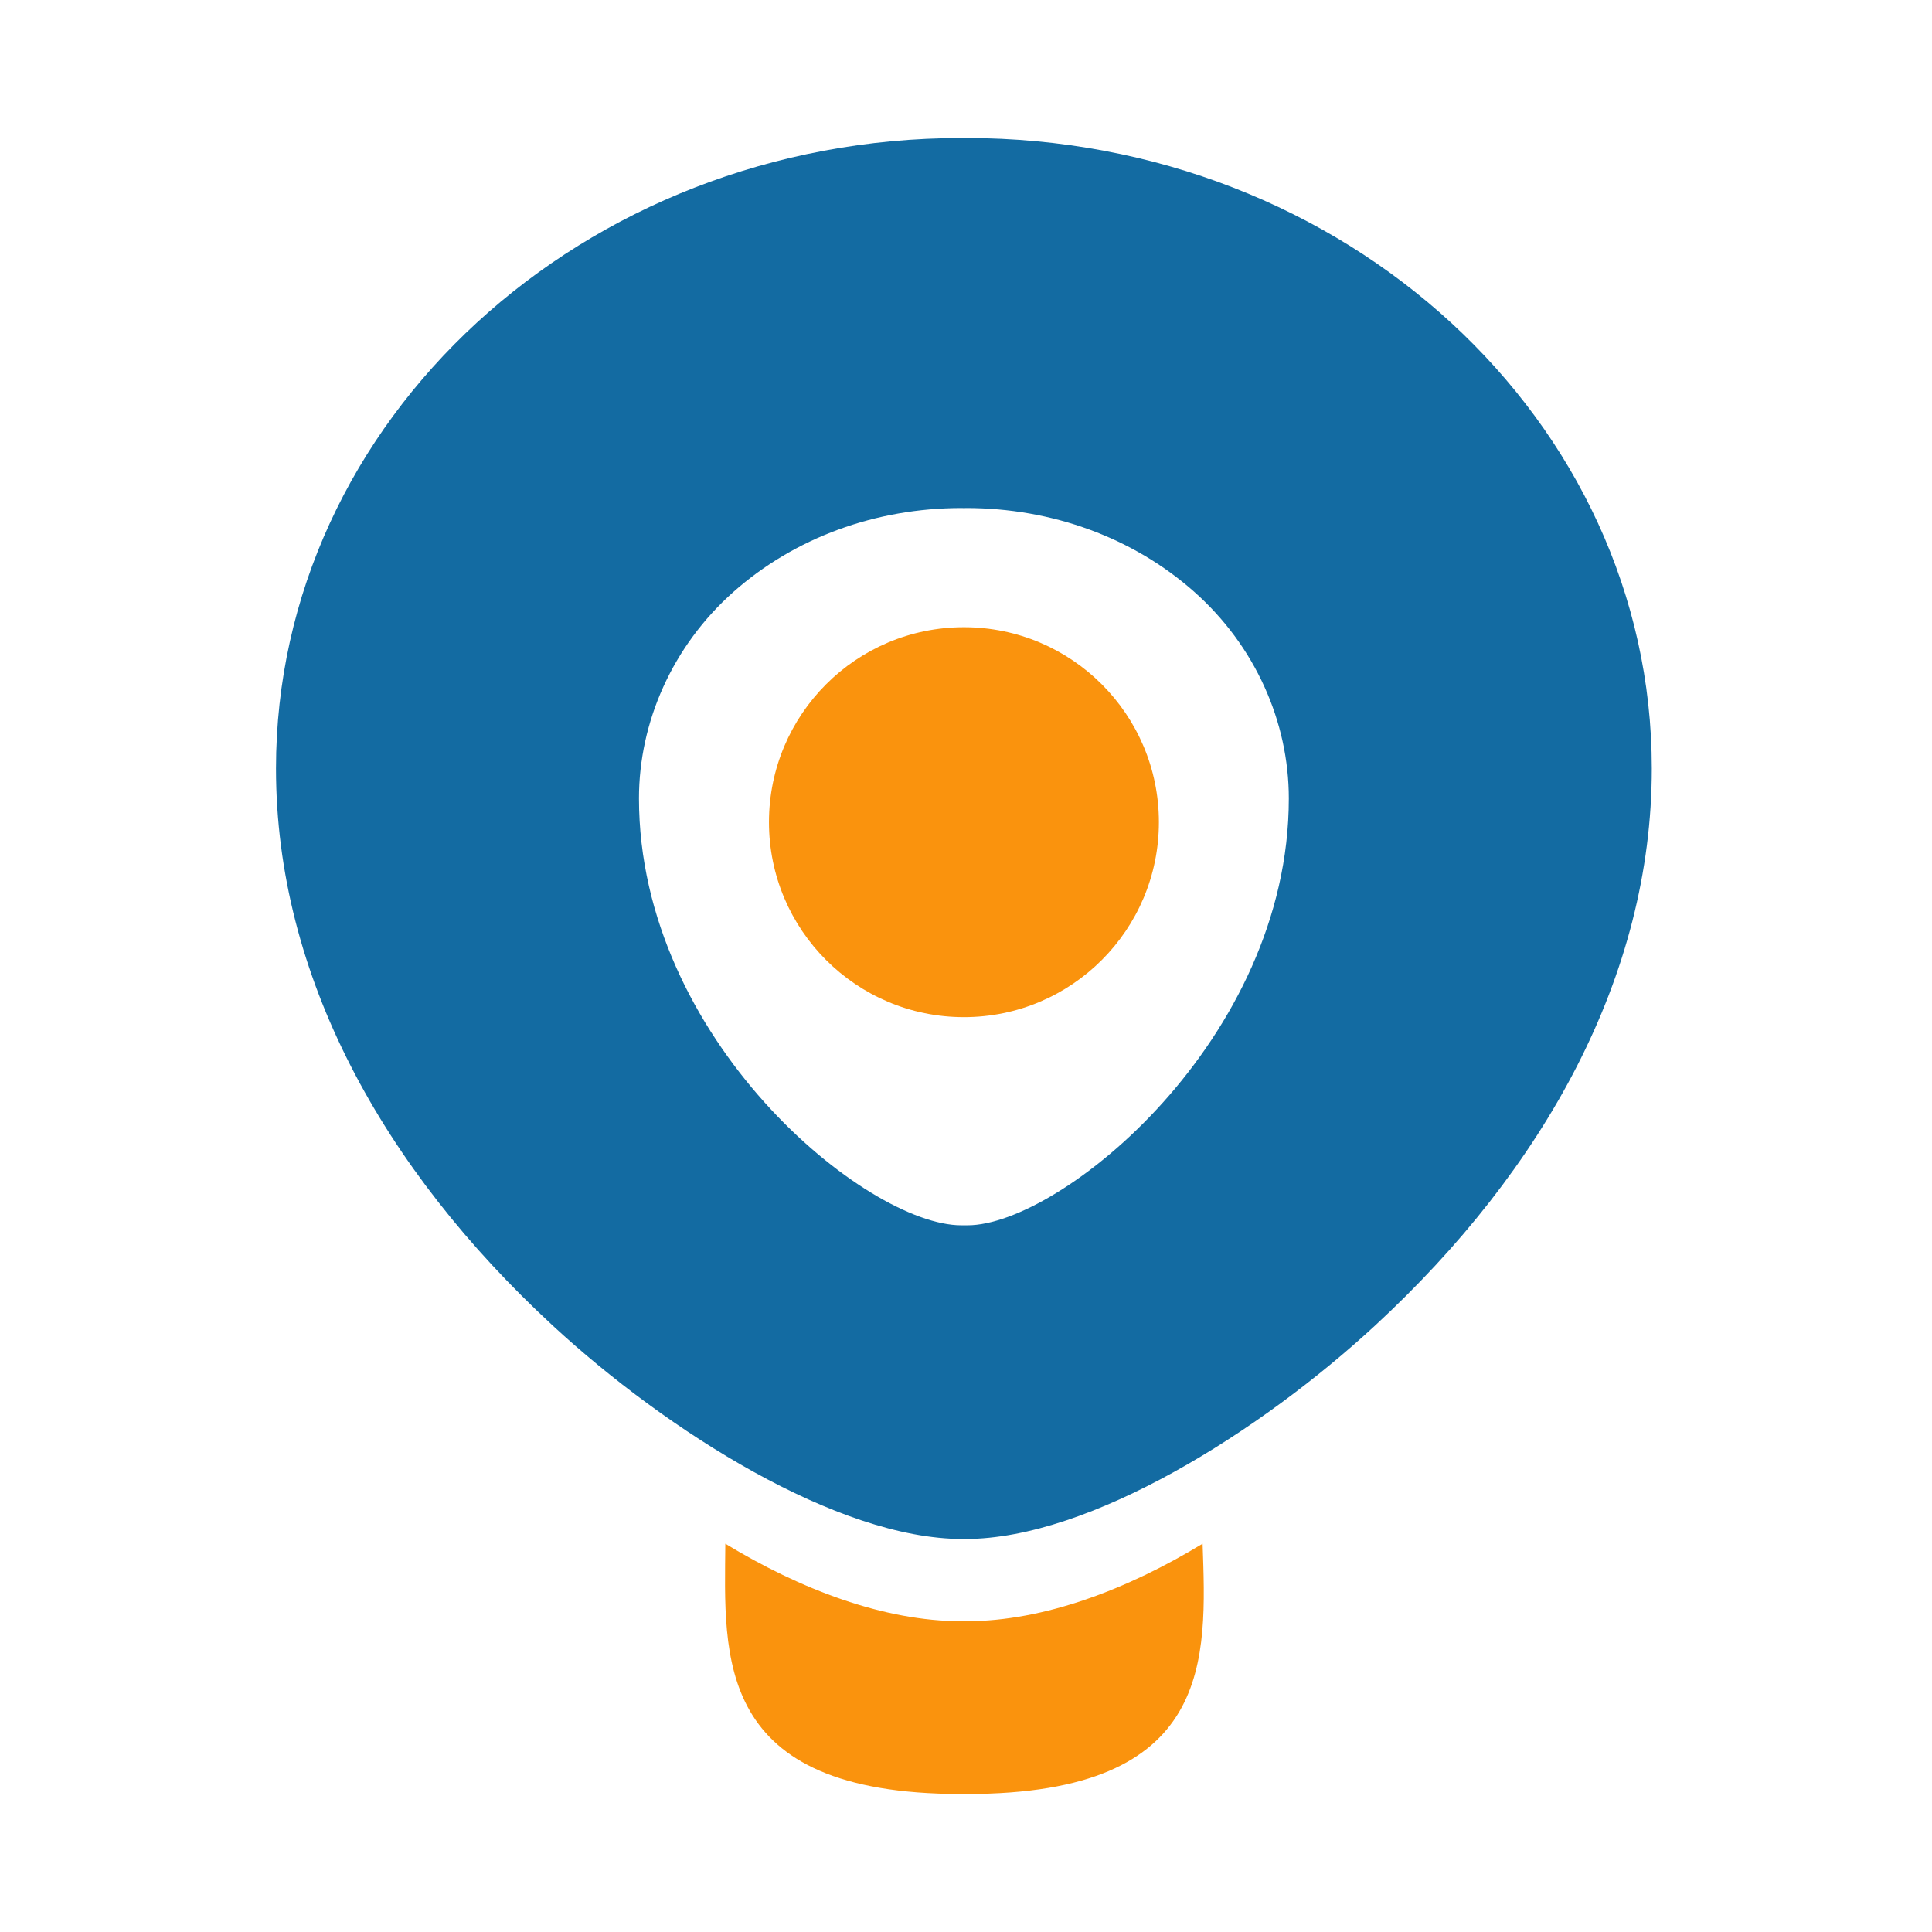 <?xml version="1.0" encoding="utf-8"?>
<!-- Generator: Adobe Illustrator 17.0.1, SVG Export Plug-In . SVG Version: 6.00 Build 0)  -->
<!DOCTYPE svg PUBLIC "-//W3C//DTD SVG 1.1//EN" "http://www.w3.org/Graphics/SVG/1.1/DTD/svg11.dtd">
<svg version="1.1" id="Layer_1" xmlns="http://www.w3.org/2000/svg" xmlns:xlink="http://www.w3.org/1999/xlink" x="0px" y="0px"
	 width="56px" height="56px" viewBox="0 0 56 56" enable-background="new 0 0 56 56" xml:space="preserve">
<g>
	<circle fill="#FA930D" cx="27.94" cy="23.831" r="5.651"/>
	<path fill="#FA930D" d="M34.858,44.745c-2.166,1.317-4.592,2.247-6.845,2.247c-0.023,0-0.049-0.004-0.072-0.004l0,0l0,0
		c-0.023,0-0.05,0.004-0.072,0.004c-2.253,0-4.679-0.93-6.845-2.247C21,48,20.67,52,27.86,52c0.029,0,0.052-0.002,0.08-0.002l0,0
		l0,0c0.028,0,0.052,0.002,0.08,0.002C35.21,52,34.971,48.076,34.858,44.745z"/>
	<path fill="#136BA2" d="M28.005,4L28.005,4c-0.021,0-0.042,0.002-0.063,0.002v0.007L27.94,4.005v0.001V4.005l-0.001,0.004V4.002
		C27.918,4.002,27.897,4,27.876,4l0,0C16.898,4,8,12.182,8,22.274c0,6.02,3.112,11.612,8.023,16.15
		c3.322,3.069,8.264,6.184,11.874,6.184l0,0c0.014,0,0.028-0.001,0.042-0.003l0,0l0,0c0.014,0.001,0.028,0.003,0.042,0.003l0,0
		c3.611,0,8.552-3.115,11.874-6.184c4.911-4.538,8.023-10.13,8.023-16.15C47.88,12.182,38.982,4,28.005,4z M28.043,35.516h-0.177
		c-2.762,0-9.345-5.386-9.345-12.374c0-2.217,0.973-4.419,2.739-5.986c1.767-1.567,4.116-2.431,6.615-2.431
		c0.021,0,0.042,0.003,0.063,0.003v-0.007l0.001,0.004l0,0l0,0l0.001-0.004v0.007c0.021,0,0.042-0.003,0.063-0.003
		c2.499,0,4.848,0.863,6.615,2.431c1.766,1.567,2.739,3.769,2.739,5.986C37.358,30.13,30.748,35.516,28.043,35.516z"/>
</g>
</svg>
